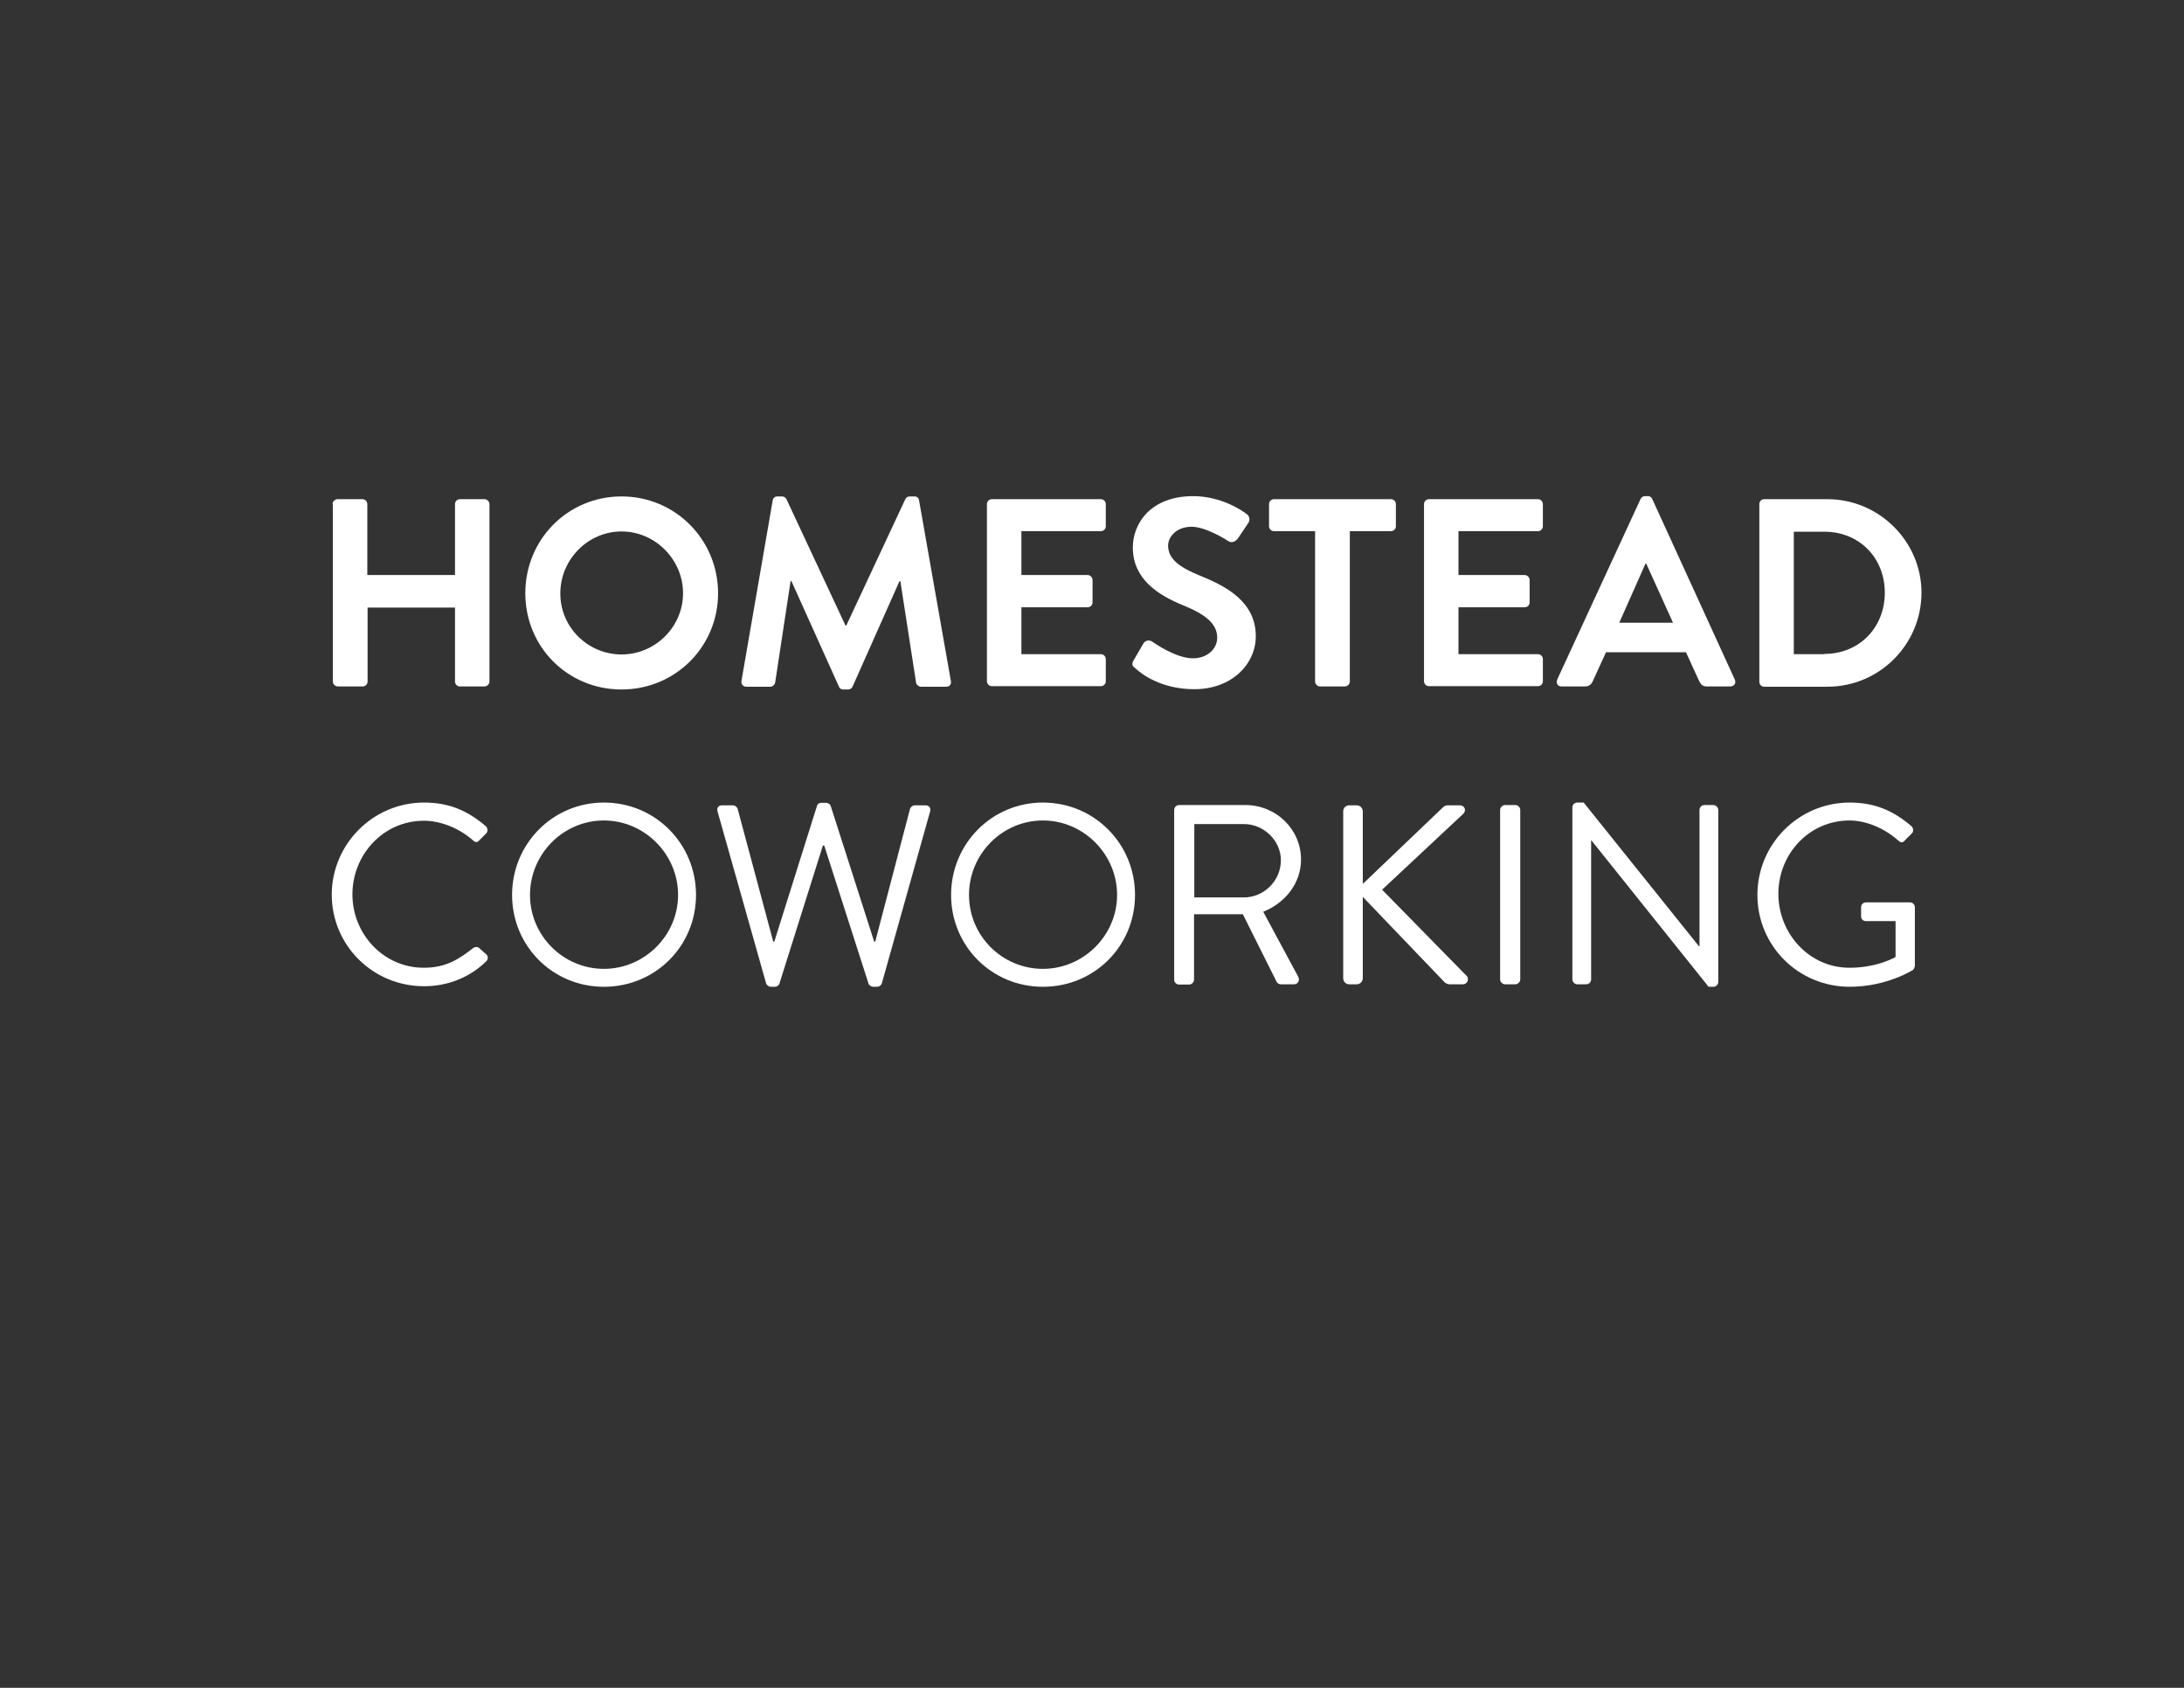 <?xml version="1.0" encoding="utf-8"?>
<!-- Generator: Adobe Illustrator 18.1.0, SVG Export Plug-In . SVG Version: 6.00 Build 0)  -->
<!DOCTYPE svg PUBLIC "-//W3C//DTD SVG 1.1//EN" "http://www.w3.org/Graphics/SVG/1.1/DTD/svg11.dtd">
<svg version="1.1" id="Layer_1" xmlns="http://www.w3.org/2000/svg" xmlns:xlink="http://www.w3.org/1999/xlink" x="0px" y="0px"
	 viewBox="0 0 792 612" enable-background="new 0 0 792 612" xml:space="preserve">
<rect x="0" y="0" width="792" height="612" fill="#333333" stroke="none"/>
<g>
	<path fill="#FFFFFF" d="M120.6,182.8c0-1,0.9-1.8,1.8-1.8h9c1.1,0,1.8,0.9,1.8,1.8v25.7H165v-25.7c0-1,0.8-1.8,1.8-1.8h8.9
		c1,0,1.8,0.9,1.8,1.8v64.3c0,1-0.9,1.8-1.8,1.8h-8.9c-1.1,0-1.8-0.9-1.8-1.8v-26.8h-31.7v26.8c0,1-0.8,1.8-1.8,1.8h-9
		c-1,0-1.8-0.9-1.8-1.8V182.8z"/>
	<path fill="#FFFFFF" d="M225.4,180c19.4,0,35,15.6,35,35.1c0,19.4-15.5,34.9-35,34.9s-34.9-15.4-34.9-34.9
		C190.5,195.6,205.9,180,225.4,180z M225.4,237.3c12.2,0,22.3-10,22.3-22.2c0-12.2-10.1-22.4-22.3-22.4s-22.2,10.2-22.2,22.4
		C203.1,227.3,213.1,237.3,225.4,237.3z"/>
	<path fill="#FFFFFF" d="M280.2,181.5c0.1-0.8,0.7-1.5,1.7-1.5h1.6c0.8,0,1.4,0.4,1.7,1l21.4,45.8c0.2,0,0.2,0,0.3,0l21.4-45.8
		c0.3-0.6,0.8-1,1.7-1h1.6c1.1,0,1.6,0.7,1.7,1.5l11.5,65.3c0.3,1.4-0.5,2.2-1.7,2.2H334c-0.9,0-1.7-0.8-1.8-1.5l-5.7-36.8
		c-0.1,0-0.3,0-0.3,0l-17,38.2c-0.2,0.6-0.8,1.1-1.7,1.1h-1.7c-0.9,0-1.4-0.5-1.6-1.1l-17.2-38.2c0,0-0.2,0-0.3,0l-5.6,36.8
		c-0.1,0.7-0.9,1.5-1.7,1.5h-8.7c-1.3,0-2-0.9-1.8-2.2L280.2,181.5z"/>
	<path fill="#FFFFFF" d="M357.9,182.8c0-1,0.8-1.8,1.8-1.8h39.5c1.1,0,1.8,0.9,1.8,1.8v8c0,1-0.8,1.8-1.8,1.8h-28.8v15.9h24
		c1,0,1.8,0.9,1.8,1.8v8.1c0,1.1-0.9,1.8-1.8,1.8h-24v17h28.8c1.1,0,1.8,0.9,1.8,1.8v8c0,1-0.8,1.8-1.8,1.8h-39.5
		c-1.1,0-1.8-0.9-1.8-1.8V182.8z"/>
	<path fill="#FFFFFF" d="M411.1,239.4l3.5-6c0.8-1.4,2.4-1.4,3.3-0.7c0.5,0.3,8.4,6,14.7,6c5.1,0,8.8-3.3,8.8-7.5
		c0-5-4.2-8.4-12.3-11.7c-9.1-3.7-18.3-9.5-18.3-21c0-8.6,6.4-18.6,21.9-18.6c9.9,0,17.5,5,19.4,6.5c1,0.6,1.3,2.2,0.6,3.2l-3.7,5.5
		c-0.8,1.2-2.2,1.9-3.4,1.2c-0.8-0.5-8.2-5.3-13.5-5.3c-5.5,0-8.5,3.7-8.5,6.8c0,4.6,3.6,7.7,11.5,10.9c9.4,3.8,20.3,9.4,20.3,22
		c0,10-8.6,19.2-22.3,19.2c-12.2,0-19.4-5.7-21.4-7.6C410.7,241.5,410.2,241,411.1,239.4z"/>
	<path fill="#FFFFFF" d="M476.9,192.6H462c-1.1,0-1.8-0.9-1.8-1.8v-8c0-1,0.8-1.8,1.8-1.8h42.4c1.1,0,1.8,0.9,1.8,1.8v8
		c0,1-0.8,1.8-1.8,1.8h-14.9v54.5c0,1-0.9,1.8-1.8,1.8h-9c-1,0-1.8-0.9-1.8-1.8V192.6z"/>
	<path fill="#FFFFFF" d="M516.4,182.8c0-1,0.8-1.8,1.8-1.8h39.5c1.1,0,1.8,0.9,1.8,1.8v8c0,1-0.8,1.8-1.8,1.8h-28.8v15.9h24
		c1,0,1.8,0.9,1.8,1.8v8.1c0,1.1-0.9,1.8-1.8,1.8h-24v17h28.8c1.1,0,1.8,0.9,1.8,1.8v8c0,1-0.8,1.8-1.8,1.8h-39.5
		c-1.1,0-1.8-0.9-1.8-1.8V182.8z"/>
	<path fill="#FFFFFF" d="M564.7,246.4l30.2-65.4c0.3-0.6,0.8-1.1,1.6-1.1h1c1,0,1.4,0.5,1.7,1.1l29.9,65.4c0.6,1.3-0.2,2.5-1.7,2.5
		H619c-1.5,0-2.1-0.6-2.8-1.9l-4.8-10.5h-29l-4.8,10.5c-0.4,1-1.3,1.9-2.8,1.9h-8.4C564.9,249,564.2,247.7,564.7,246.4z
		 M606.7,225.8l-9.7-21.4h-0.3l-9.5,21.4H606.7z"/>
	<path fill="#FFFFFF" d="M638,182.8c0-1,0.8-1.8,1.7-1.8h23c18.7,0,34.1,15.3,34.1,33.9c0,18.8-15.3,34.1-34.1,34.1h-23
		c-1,0-1.7-0.9-1.7-1.8V182.8z M661.6,237.1c12.6,0,21.9-9.5,21.9-22.2c0-12.6-9.2-22.1-21.9-22.1h-11.1v44.4H661.6z"/>
</g>
<g>
	<path fill="#FFFFFF" d="M153.8,291c9.4,0,16.1,3.2,22.4,8.6c0.7,0.7,0.8,1.9,0.1,2.6l-2.5,2.5c-0.7,0.9-1.5,0.8-2.4-0.1
		c-4.8-4.2-11.4-7-17.7-7c-14.7,0-25.9,12.3-25.9,26.7c0,14.3,11.2,26.6,25.9,26.6c8.1,0,12.8-3.2,17.7-7c0.9-0.7,1.7-0.6,2.2-0.3
		l2.8,2.5c0.7,0.6,0.6,1.9-0.1,2.5c-6.3,6.1-14.3,9-22.5,9c-18.6,0-33.5-14.8-33.5-33.3C120.4,306,135.3,291,153.8,291z"/>
	<path fill="#FFFFFF" d="M219,291c18.6,0,33.4,14.9,33.4,33.5c0,18.6-14.8,33.3-33.4,33.3c-18.6,0-33.3-14.8-33.3-33.3
		C185.7,306,200.4,291,219,291z M219,351.3c14.7,0,26.9-12.1,26.9-26.8c0-14.8-12.2-27-26.9-27c-14.8,0-26.8,12.2-26.8,27
		C192.2,339.3,204.3,351.3,219,351.3z"/>
	<path fill="#FFFFFF" d="M260.2,294.2c-0.4-1.3,0.4-2.2,1.7-2.2h3.9c0.7,0,1.5,0.6,1.7,1.3l12.9,48.1h0.4l15.5-49.3
		c0.2-0.6,0.7-1,1.6-1h1.7c0.7,0,1.4,0.5,1.6,1l15.8,49.3h0.4l12.6-48.1c0.2-0.6,0.9-1.3,1.7-1.3h3.9c1.3,0,2,0.9,1.7,2.2
		l-17.5,62.3c-0.2,0.7-0.9,1.3-1.7,1.3h-1.5c-0.6,0-1.3-0.5-1.6-1l-16.1-50.2h-0.5l-15.8,50.2c-0.3,0.6-0.9,1-1.6,1h-1.5
		c-0.7,0-1.5-0.6-1.7-1.3L260.2,294.2z"/>
	<path fill="#FFFFFF" d="M378.2,291c18.6,0,33.4,14.9,33.4,33.5c0,18.6-14.8,33.3-33.4,33.3c-18.6,0-33.3-14.8-33.3-33.3
		C344.9,306,359.6,291,378.2,291z M378.2,351.3c14.7,0,26.9-12.1,26.9-26.8c0-14.8-12.2-27-26.9-27c-14.8,0-26.8,12.2-26.8,27
		C351.4,339.3,363.4,351.3,378.2,351.3z"/>
	<path fill="#FFFFFF" d="M425.8,293.7c0-0.9,0.7-1.8,1.8-1.8h24c11.1,0,20.2,8.7,20.2,19.8c0,8.5-5.7,15.7-13.7,18.9l12.7,23.6
		c0.6,1.2,0,2.7-1.6,2.7h-4.7c-0.8,0-1.3-0.5-1.5-0.8l-12.3-24.6h-17.7v23.7c0,0.9-0.8,1.8-1.8,1.8h-3.6c-1,0-1.8-0.8-1.8-1.8V293.7
		z M451.1,325.4c7.1,0,13.4-5.9,13.4-13.5c0-7.1-6.2-13.1-13.4-13.1h-18v26.6H451.1z"/>
	<path fill="#FFFFFF" d="M487.1,294.2c0-1.2,0.9-2.2,2.2-2.2h2.7c1.2,0,2.2,1,2.2,2.2v26.3l28.9-27.6c0.4-0.5,1.2-0.9,1.8-0.9h4.5
		c1.7,0,2.6,1.9,1.1,3.2l-29.3,27.4L532,354c0.6,0.6,0.5,2.9-1.6,2.9h-4.7c-0.6,0-1.5-0.4-1.7-0.6l-29.8-31.1v29.5
		c0,1.2-1,2.2-2.2,2.2h-2.7c-1.3,0-2.2-1-2.2-2.2V294.2z"/>
	<path fill="#FFFFFF" d="M544,293.7c0-0.9,0.8-1.8,1.8-1.8h3.7c0.9,0,1.8,0.8,1.8,1.8v61.4c0,0.9-0.8,1.8-1.8,1.8h-3.7
		c-0.9,0-1.8-0.8-1.8-1.8V293.7z"/>
	<path fill="#FFFFFF" d="M570.2,292.7c0-0.9,0.8-1.7,1.8-1.7h2.3l41.8,52.1c0.1,0,0.1,0,0.2,0v-49.4c0-0.9,0.7-1.8,1.8-1.8h3.2
		c0.9,0,1.8,0.8,1.8,1.8v62.4c0,0.9-0.8,1.7-1.8,1.7h-1.7l-42.6-53.2H577v50.5c0,0.9-0.7,1.8-1.8,1.8H572c-0.9,0-1.8-0.8-1.8-1.8
		V292.7z"/>
	<path fill="#FFFFFF" d="M670.8,291c9.4,0,16.1,3.2,22.4,8.6c0.7,0.7,0.8,1.9,0.1,2.6c-0.8,0.8-1.9,1.8-2.6,2.6
		c-0.8,0.9-1.4,0.8-2.4-0.1c-4.7-4.2-11.4-7.2-17.6-7.2c-14.7,0-25.8,12.2-25.8,26.6c0,14.3,11.1,26.8,25.8,26.8
		c10.2,0,16.7-3.9,16.7-3.9v-13h-10.7c-1,0-1.8-0.7-1.8-1.7V329c0-1,0.7-1.8,1.8-1.8h16c0.9,0,1.7,0.8,1.7,1.8v21.2
		c0,0.5-0.4,1.2-0.7,1.5c0,0-9.5,6.1-22.9,6.1c-18.6,0-33.5-14.8-33.5-33.3C637.3,306,652.3,291,670.8,291z"/>
</g>
</svg>
